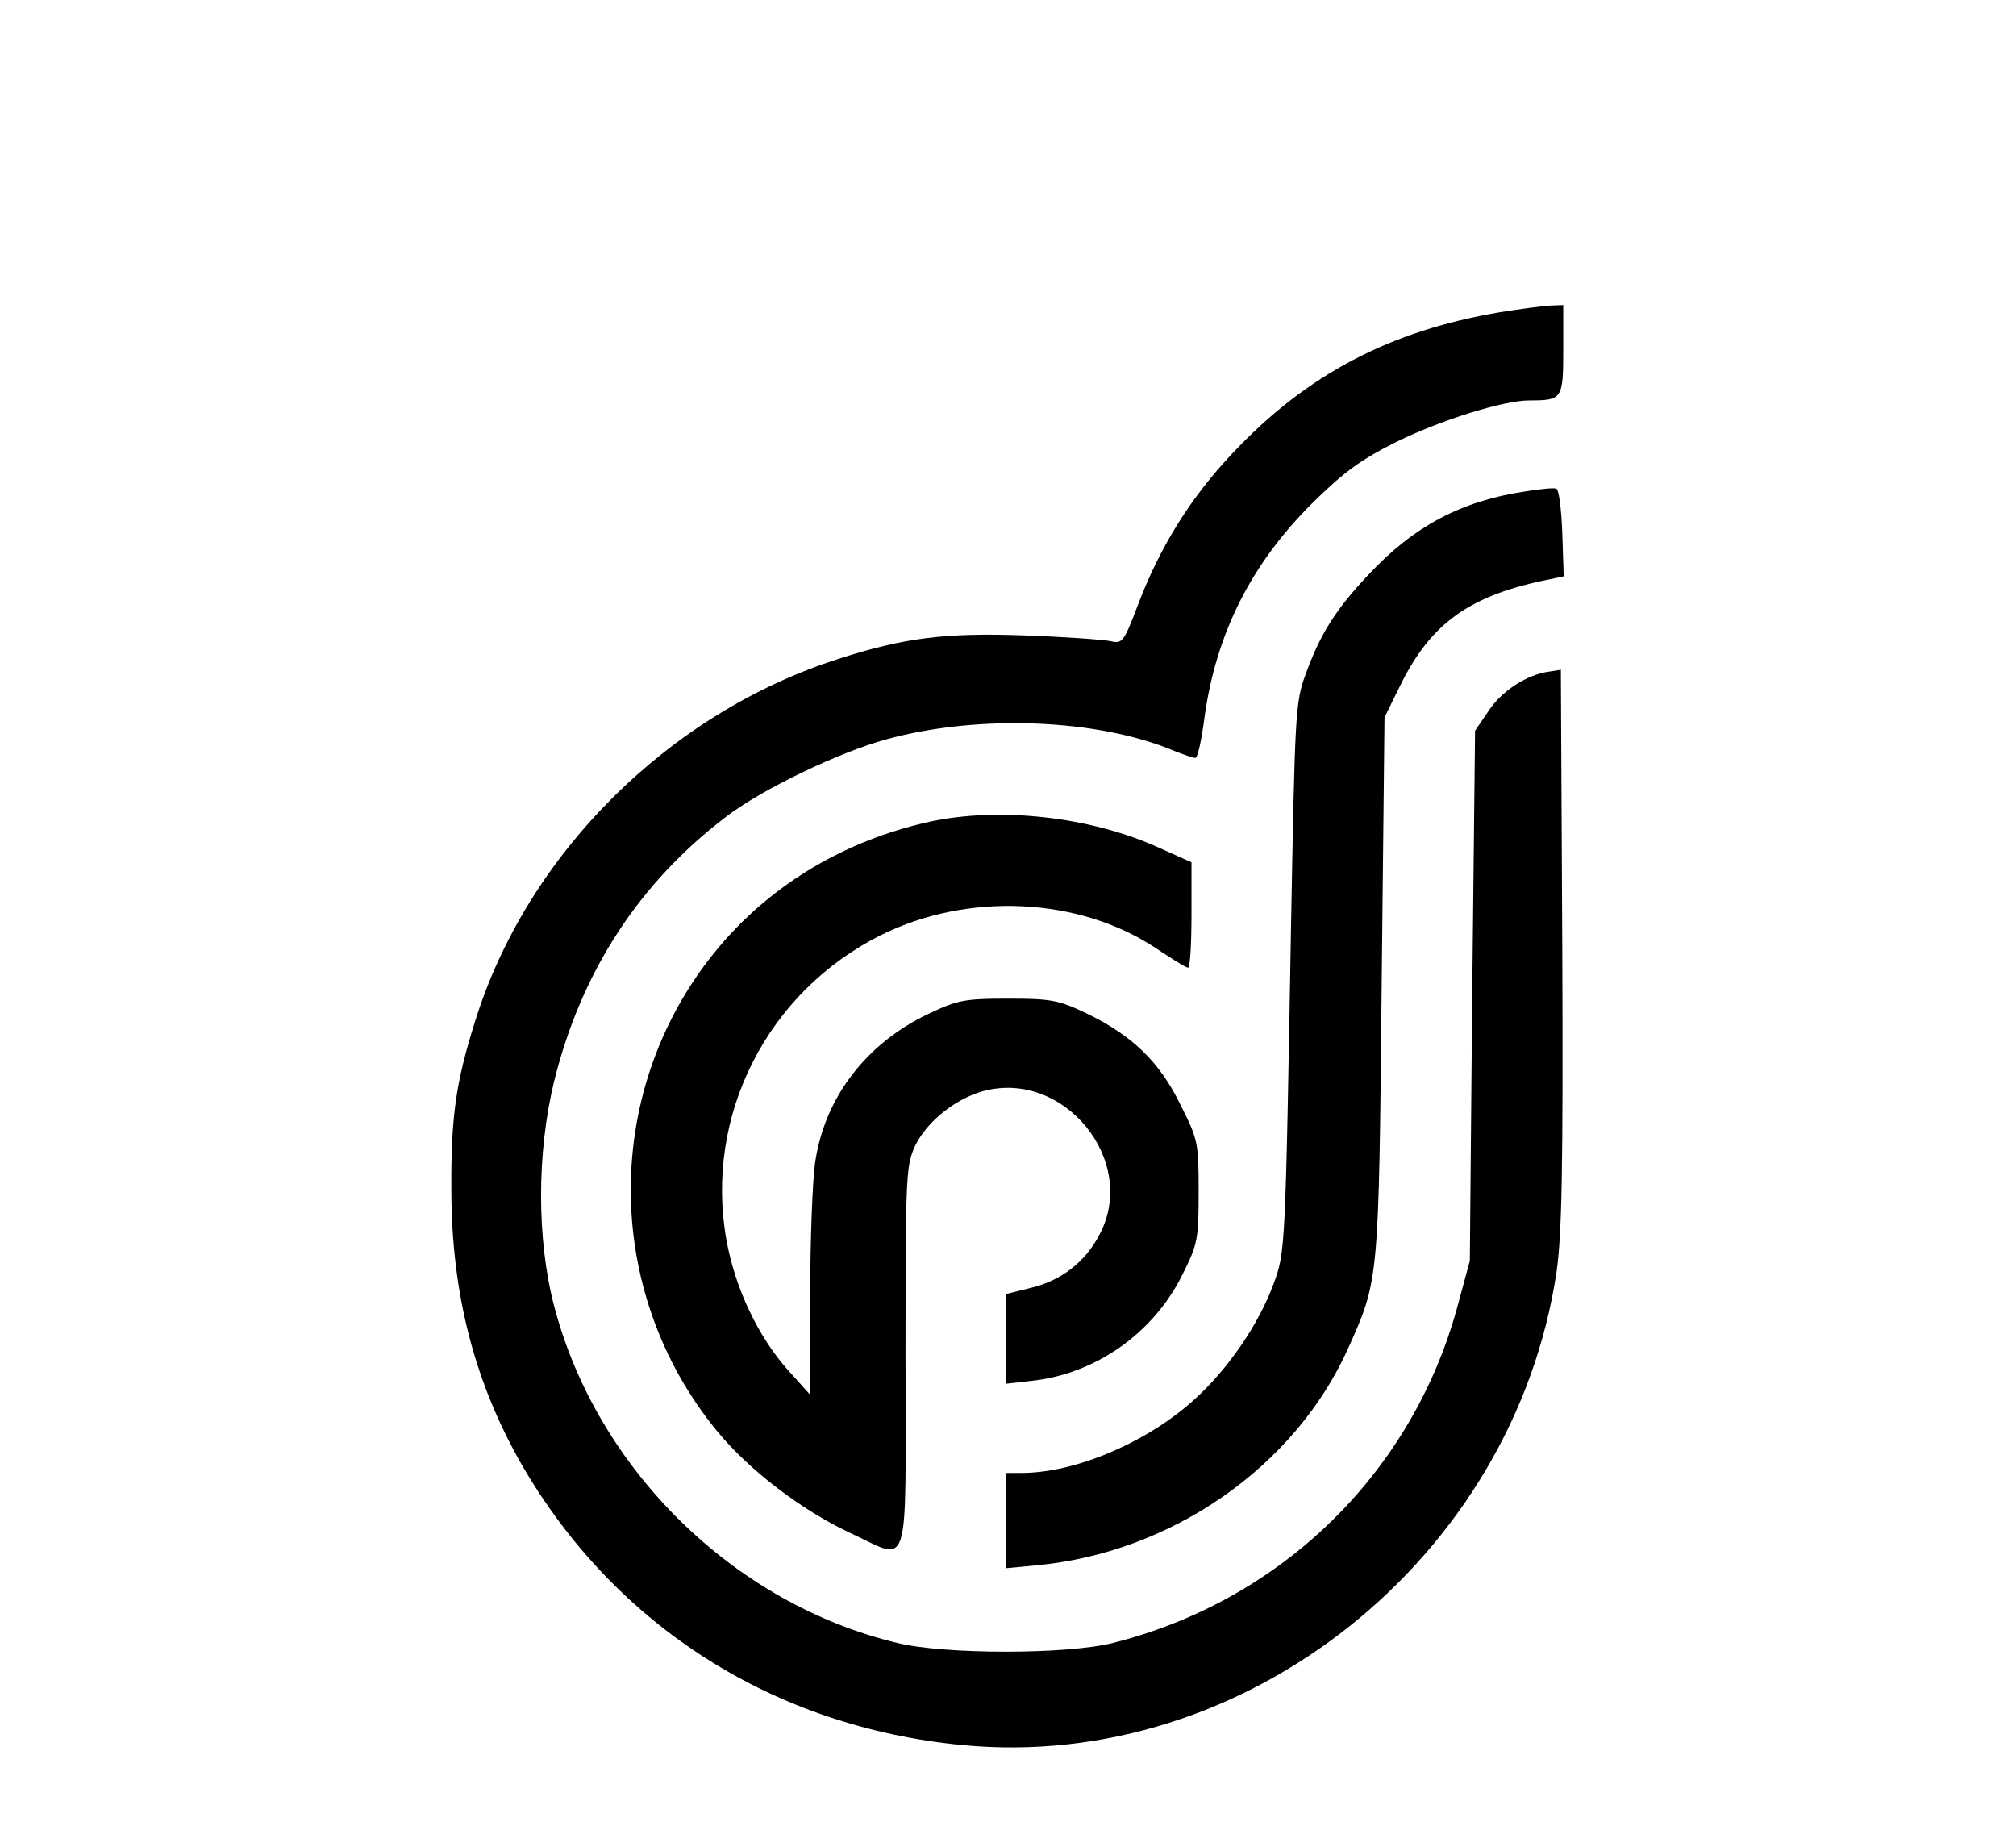 <?xml version="1.0" standalone="no"?>
<!DOCTYPE svg PUBLIC "-//W3C//DTD SVG 20010904//EN"
 "http://www.w3.org/TR/2001/REC-SVG-20010904/DTD/svg10.dtd">
<svg version="1.0" xmlns="http://www.w3.org/2000/svg"
 width="423pt" height="383pt" viewBox="0 0 423 383"
 preserveAspectRatio="xMidYMid meet">

<g transform="translate(0,383) scale(0.1,-0.1)"
fill="#000000" stroke="none">
<path d="M3147 3175 c-231 -39 -406 -131 -561 -296 -88 -93 -152 -196 -198
-317 -30 -79 -33 -83 -58 -77 -14 3 -95 9 -181 12 -166 6 -252 -5 -389 -49
-357 -114 -654 -410 -763 -760 -41 -130 -51 -202 -50 -358 1 -216 49 -401 149
-575 196 -337 528 -548 924 -586 593 -57 1156 391 1246 993 11 77 14 212 12
680 l-3 583 -25 -4 c-46 -6 -100 -41 -127 -83 l-28 -41 -6 -556 -5 -556 -26
-96 c-95 -349 -369 -617 -724 -706 -97 -24 -351 -24 -450 0 -344 82 -631 364
-721 706 -37 140 -37 323 0 474 57 229 178 415 361 554 76 58 237 135 336 162
193 53 444 43 603 -24 20 -8 40 -15 45 -15 5 0 13 37 19 83 24 177 98 324 227
452 65 64 100 90 176 128 91 45 224 87 279 87 69 0 71 3 71 106 l0 94 -27 -1
c-16 -1 -63 -7 -106 -14z"/>
<path d="M3200 2799 c-134 -20 -234 -73 -329 -175 -69 -73 -102 -126 -132
-210 -21 -56 -22 -85 -30 -519 -12 -693 -12 -691 -37 -759 -31 -84 -95 -178
-166 -242 -99 -90 -250 -154 -362 -154 l-34 0 0 -100 0 -100 63 6 c284 26 544
206 656 456 64 143 64 139 70 758 l6 565 33 67 c65 132 147 190 315 223 l28 6
-3 91 c-2 51 -7 92 -13 93 -5 2 -35 -1 -65 -6z"/>
<path d="M1950 2106 c-176 -39 -329 -130 -440 -261 -247 -292 -249 -722 -4
-1019 67 -81 176 -164 276 -211 130 -60 118 -99 118 367 0 390 1 403 21 446
25 50 84 97 142 113 170 46 326 -147 244 -301 -30 -58 -81 -97 -145 -112 l-52
-13 0 -94 0 -94 53 6 c135 14 258 100 319 225 31 62 33 73 33 172 0 102 -1
109 -38 182 -44 91 -102 146 -197 192 -59 28 -74 31 -165 31 -91 0 -106 -3
-167 -32 -131 -62 -219 -177 -238 -314 -5 -35 -10 -158 -10 -274 l-1 -210 -45
50 c-63 70 -112 173 -130 275 -46 260 86 519 324 638 182 91 416 80 577 -27
33 -22 63 -41 68 -41 4 0 7 50 7 111 l0 110 -67 30 c-144 66 -336 87 -483 55z"/>
</g>
</svg>
